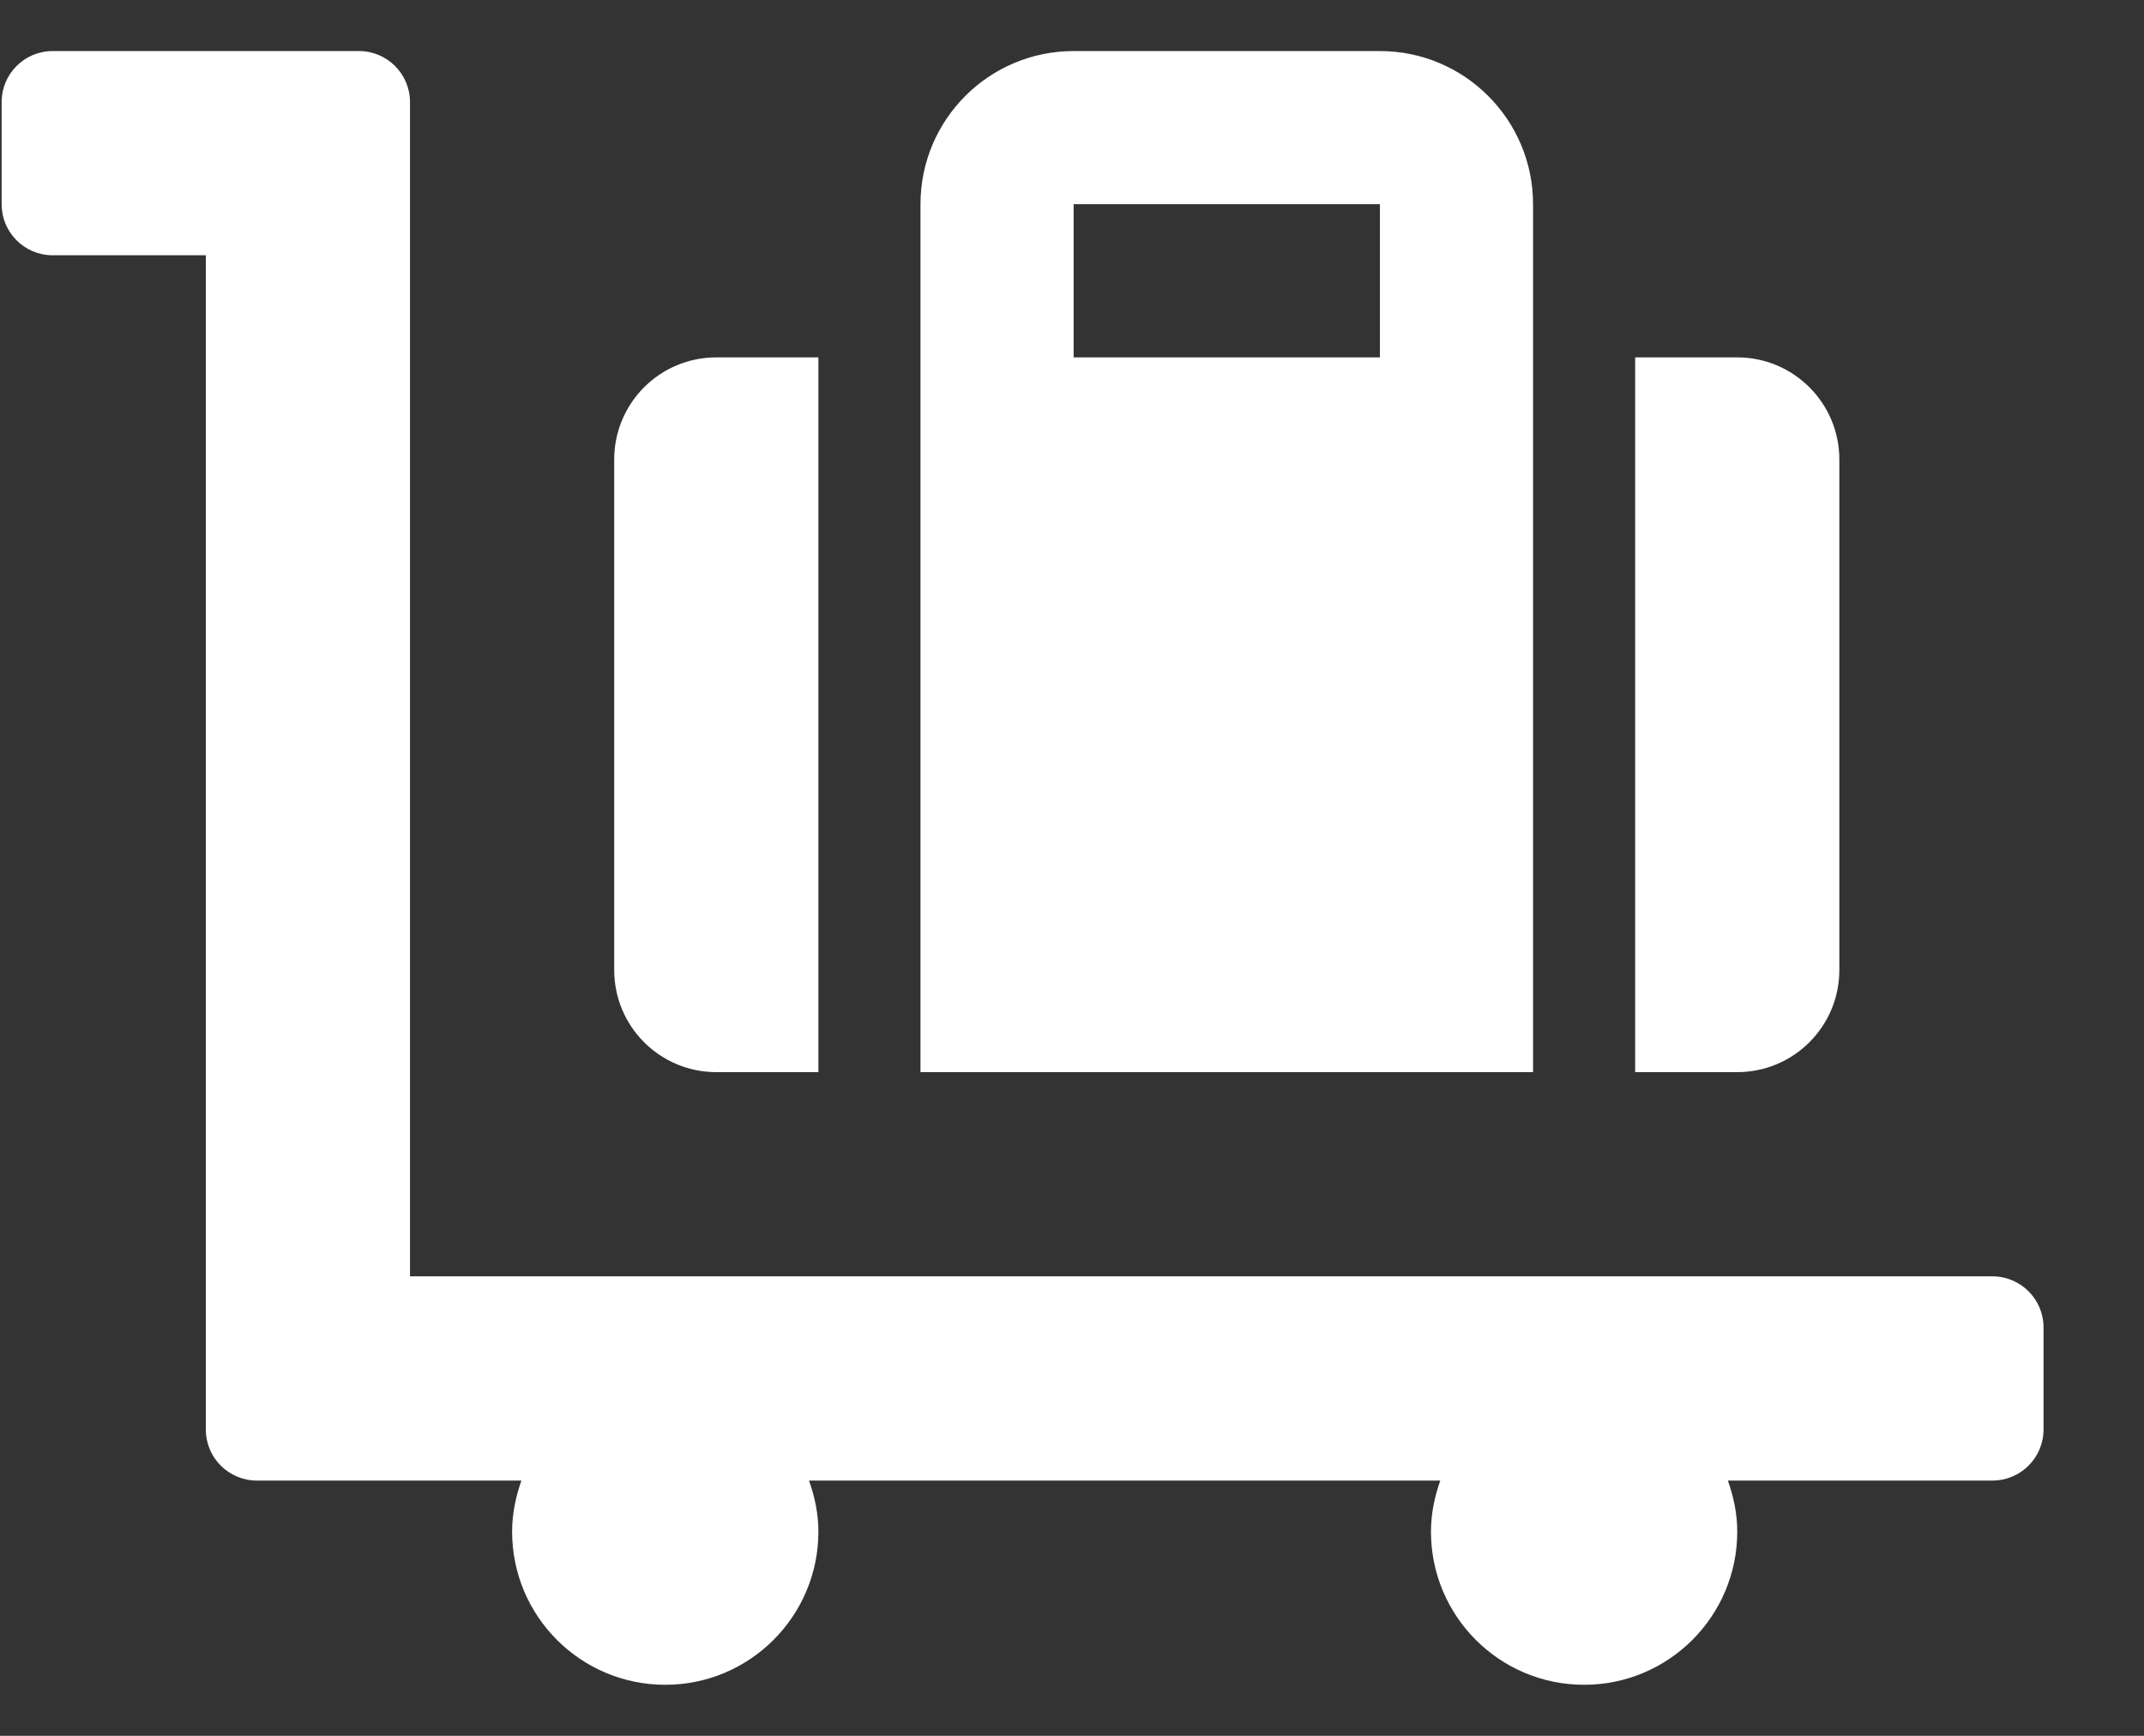 <svg width="21" height="17" viewBox="0 0 21 17" fill="none" xmlns="http://www.w3.org/2000/svg">
<rect x="0" y="0" width="21" height="17" fill="#333333" stroke="none"/>
<path d="M7.016 10.5H8.016V3.5H7.016C6.463 3.5 6.016 3.948 6.016 4.5V9.5C6.016 10.052 6.463 10.5 7.016 10.5ZM18.016 9.5V4.5C18.016 3.948 17.568 3.5 17.016 3.5H16.016V10.5H17.016C17.568 10.5 18.016 10.052 18.016 9.5ZM19.516 12.5H4.016V1C4.016 0.724 3.792 0.5 3.516 0.5H0.516C0.239 0.5 0.016 0.724 0.016 1V2C0.016 2.276 0.239 2.5 0.516 2.5H2.016V14C2.016 14.276 2.239 14.5 2.516 14.5H5.107C5.052 14.657 5.016 14.824 5.016 15C5.016 15.828 5.687 16.5 6.516 16.5C7.344 16.5 8.016 15.828 8.016 15C8.016 14.824 7.98 14.657 7.924 14.5H14.107C14.052 14.657 14.016 14.824 14.016 15C14.016 15.828 14.687 16.5 15.516 16.5C16.344 16.5 17.016 15.828 17.016 15C17.016 14.824 16.98 14.657 16.924 14.5H19.516C19.792 14.5 20.016 14.276 20.016 14V13C20.016 12.724 19.792 12.5 19.516 12.5ZM15.016 3.5V2C15.016 1.172 14.344 0.5 13.516 0.5H10.516C9.687 0.5 9.016 1.172 9.016 2V10.5H15.016V3.5ZM13.516 3.5H10.516V2H13.516V3.5Z" fill="white"/>
</svg>
